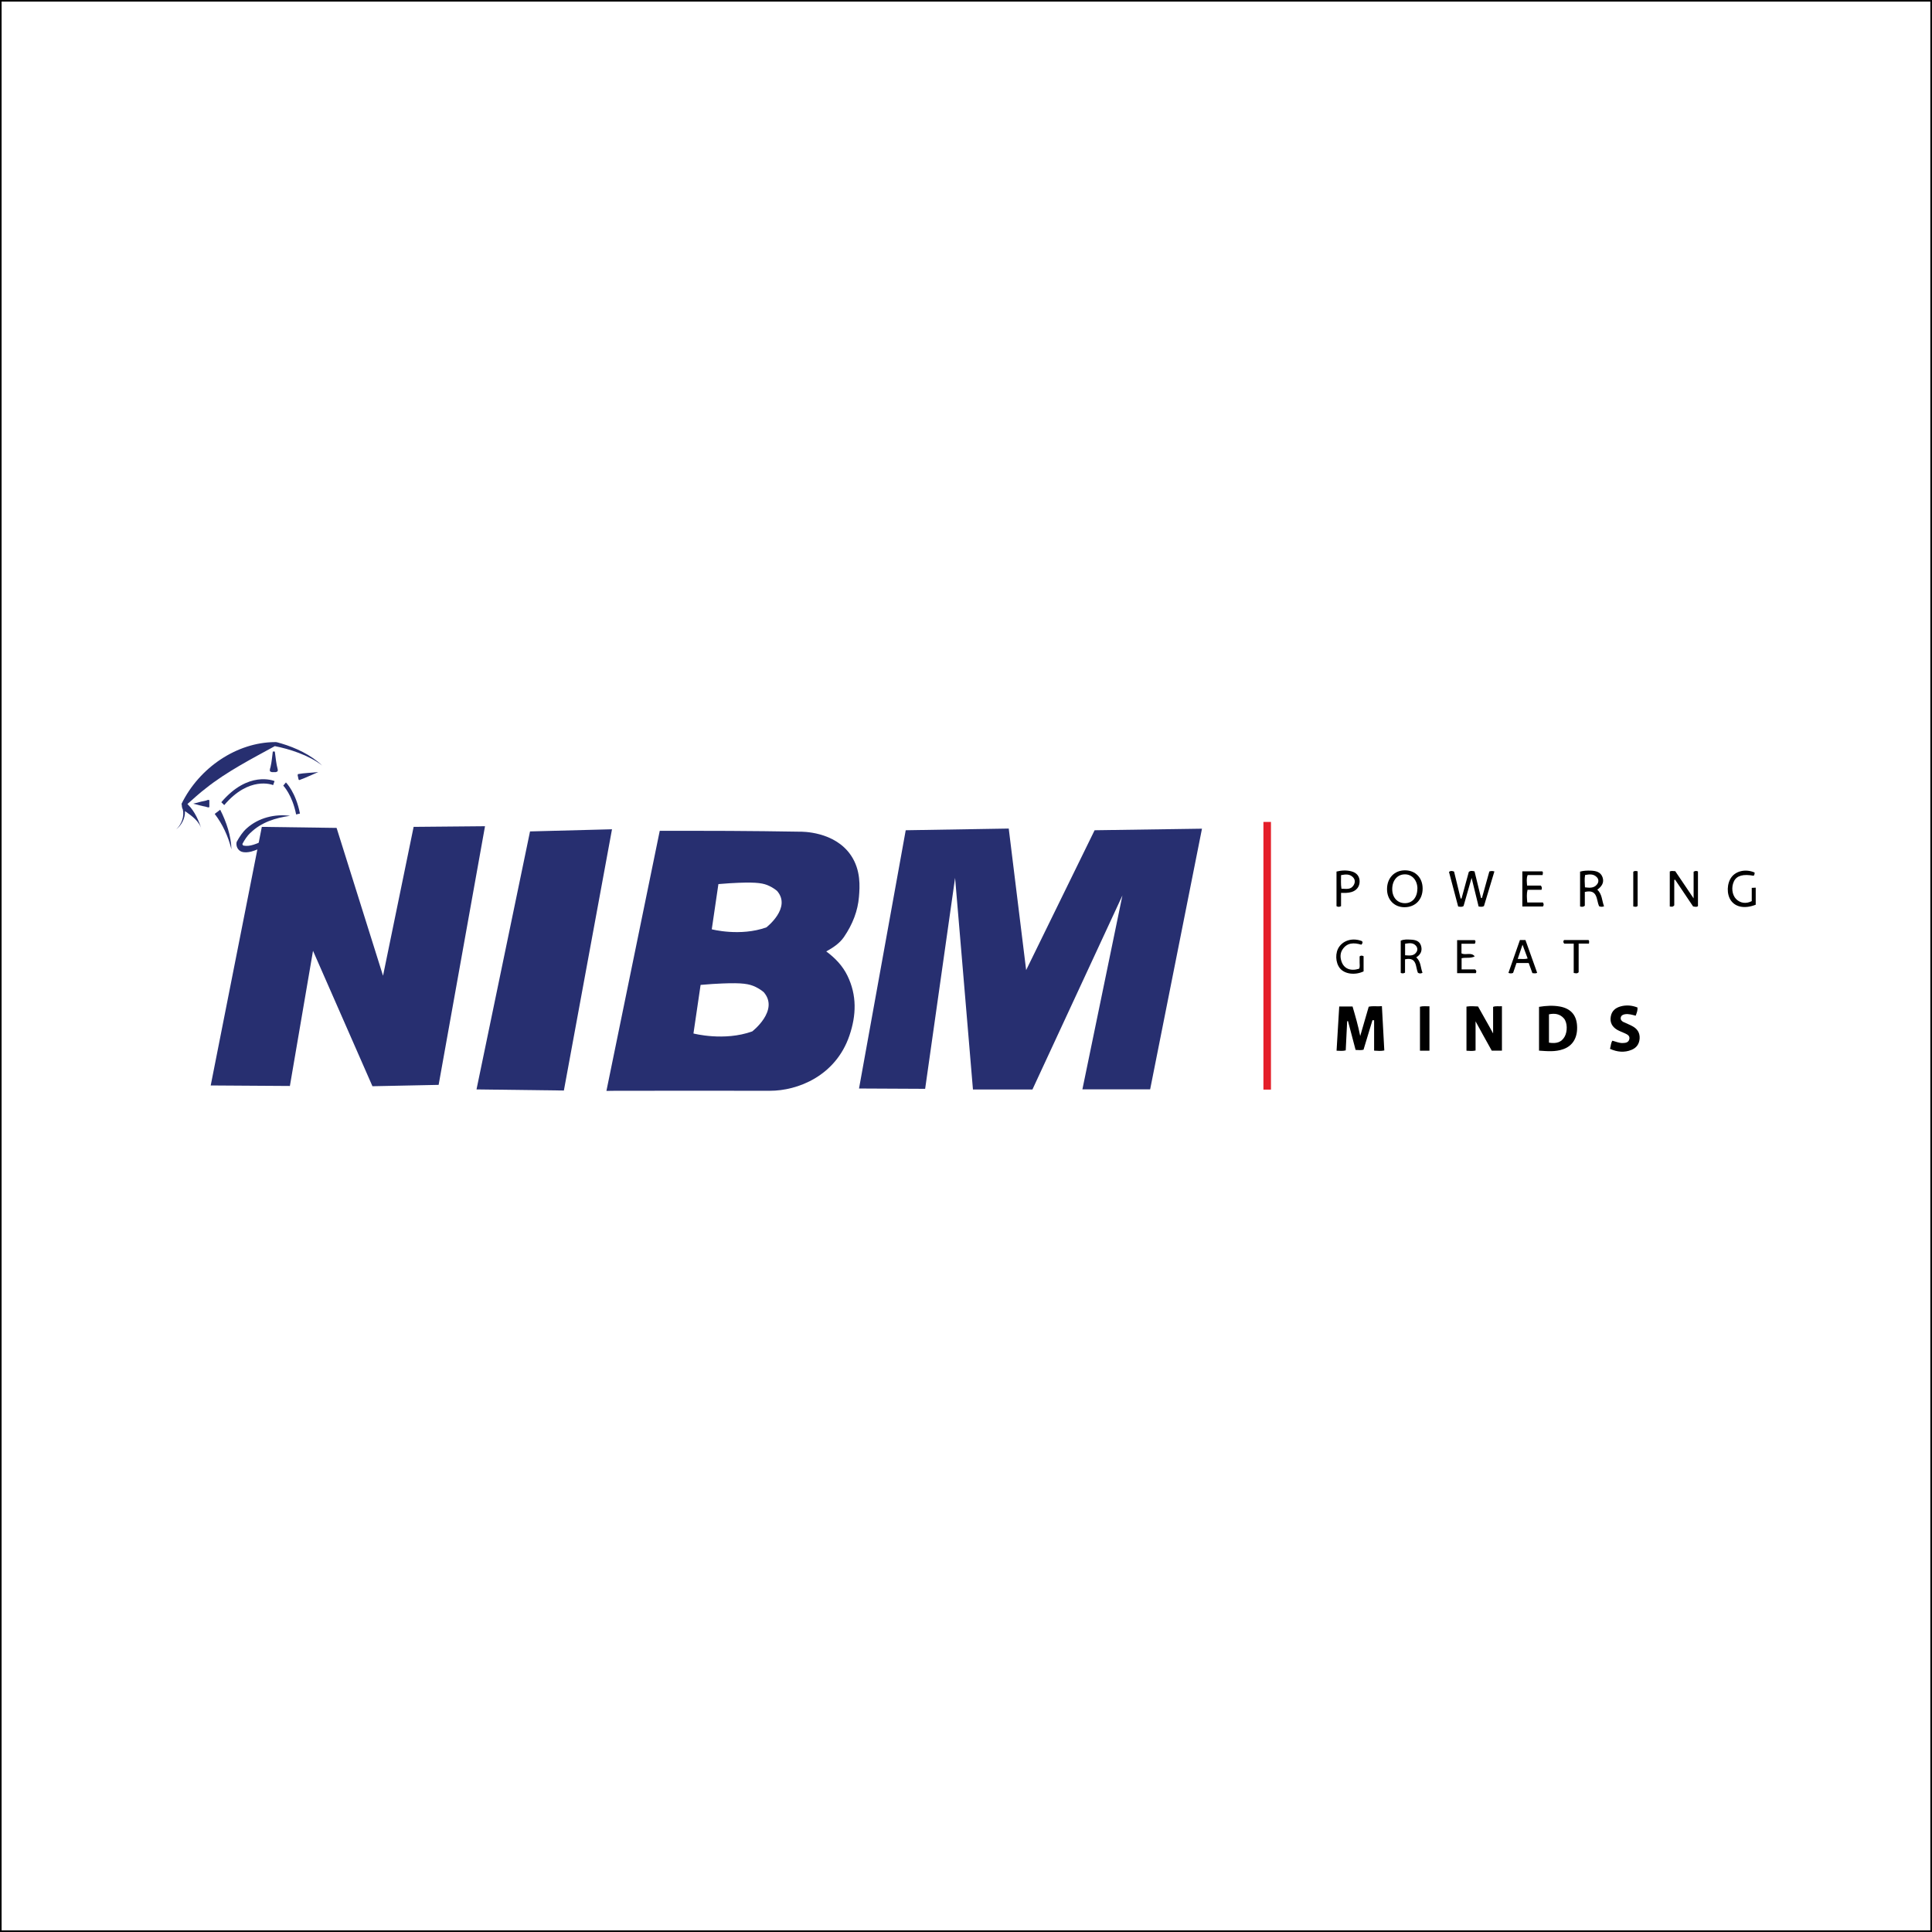 <?xml version="1.0" encoding="UTF-8"?><svg id="a" xmlns="http://www.w3.org/2000/svg" viewBox="0 0 297.44 297.44"><rect x="0" y="0" width="297.44" height="297.44" fill="#808080" stroke="none"/><defs><style>.b{fill:#e41e29;}.c,.d{fill:#fff;}.e{fill:#272f70;}.d{stroke:#000;stroke-miterlimit:10;stroke-width:.25px;}</style></defs><rect class="d" x=".12" y=".12" width="297.19" height="297.19"/><path class="e" d="M127.2,146.47c1.4,1.04,2.52,2.22,3.26,3.73,1.48,3.03,1.38,6.11,.31,9.24-2.13,6.24-8,8.5-12.25,8.49-7.75-.02-15.5,0-23.25,0-.2,0-.39,0-.55,0l-1.36,.02c2.74-13.35,5.47-26.7,8.21-40.04,3.54-.01,7.11,0,10.71,.01,3.61,.02,7.18,.06,10.72,.12,.48-.01,5.49-.07,8.01,3.65,1.54,2.29,1.36,4.82,1.23,6.38-.17,2.12-.95,4.2-2.32,6.2-.66,.95-1.63,1.61-2.71,2.2Z"/><path class="e" d="M86.81,167.89c-4.48-.06-8.97-.12-13.45-.17,2.75-13.24,5.49-26.48,8.24-39.72,4.21-.11,8.41-.22,12.62-.33-2.47,13.41-4.93,26.78-7.41,40.23Z"/><path class="b" d="M194.51,126.54h1.16v41.21h-1.16v-41.21Z"/><path d="M211.3,157.05c-.46,1.51-.92,3.02-1.38,4.56-.4,.1-.78,.05-1.22,.03-.39-1.49-.78-2.97-1.17-4.44l-.13,.02c-.07,1.49-.14,2.98-.22,4.49-.47,.12-.89,.07-1.41,.05,.14-2.29,.27-4.53,.41-6.81h2.05c.43,1.47,.85,2.9,1.18,4.55,.47-1.61,.89-3.06,1.31-4.51,.67-.16,1.3-.01,2.03-.09,.12,2.29,.24,4.53,.37,6.82-.51,.11-.96,.07-1.57,.03v-4.67l-.23-.02Z"/><path d="M225.78,154.97c.59-.1,1.17-.05,1.77-.02,.76,1.39,1.57,2.75,2.32,4.15v-4.09c.45-.17,.89-.05,1.36-.1v6.84h-1.57c-.82-1.45-1.64-2.97-2.49-4.51v4.49c-.49,.11-.92,.06-1.4,.03v-6.79Z"/><path d="M236.94,155.01c1.11-.18,2.16-.24,3.21-.05,1.63,.3,2.52,1.27,2.64,2.87,.14,1.84-.61,3.17-2.13,3.7-1.21,.43-2.45,.31-3.72,.22v-6.75Z"/><path d="M247.87,161.46c.14-.46,.12-.86,.36-1.24,.52,.13,1.02,.37,1.56,.36,.46-.01,.93-.06,1.05-.6,.12-.52-.3-.72-.69-.9-.4-.18-.82-.33-1.2-.55-.77-.46-1.13-1.15-.96-2.05,.15-.85,.72-1.32,1.51-1.54,.87-.24,1.74-.17,2.6,.17,.04,.46-.12,.83-.28,1.26-.56-.14-1.1-.32-1.67-.22-.31,.06-.57,.18-.63,.53-.05,.31,.15,.52,.39,.65,.46,.23,.95,.4,1.4,.65,.75,.4,1.17,1.01,1.12,1.9-.06,.85-.48,1.44-1.25,1.75-1.1,.45-2.2,.34-3.32-.16Z"/><path d="M225.01,138.33c.38-1.38,.76-2.76,1.12-4.1,.29-.22,.56-.15,.88-.08l1,4.09,.14,.02,1.14-4.09c.24-.09,.45-.1,.78-.01-.54,1.81-1.08,3.6-1.61,5.34-.29,.16-.53,.09-.82,.06-.34-1.4-.69-2.8-1.08-4.4l-1.24,4.33c-.24,.17-.48,.12-.83,.07-.46-1.75-.94-3.54-1.41-5.32,.26-.22,.49-.16,.78-.06,.33,1.36,.67,2.76,1.01,4.15h.14Z"/><path d="M257.07,134.17c.32-.15,.55-.04,.84-.05,.91,1.35,1.82,2.7,2.83,4.19v-4.1c.25-.16,.43-.15,.67-.05v5.34c-.21,.18-.44,.09-.75,.05-.91-1.35-1.84-2.74-2.77-4.12l-.13,.04v3.91c-.24,.3-.45,.2-.69,.18v-5.39Z"/><path d="M216.3,133.99c1.62,0,2.73,1.16,2.72,2.83-.01,1.7-1.14,2.85-2.8,2.85-1.57,0-2.69-1.16-2.68-2.79,0-1.71,1.14-2.89,2.76-2.89Z"/><path d="M246.95,139.53c-.32,.11-.53,.09-.77-.02-.43-.97-.17-2.67-2.19-2.19v2.12c-.26,.22-.47,.18-.73,.11v-5.36c.55-.16,1.11-.17,1.67-.15,.76,.03,1.5,.19,1.79,1.02,.28,.82-.12,1.41-.81,1.91,.76,.69,.7,1.68,1.04,2.56Z"/><path d="M270.29,139.29c-1.64,.64-3.05,.39-3.79-.63-.71-.99-.66-2.69,.11-3.67,.76-.95,2.22-1.23,3.52-.66,0,.08,0,.18-.02,.26-.02,.09-.08,.17-.12,.24-1.61-.3-2.6-.03-3.03,.83-.45,.9-.31,2.11,.32,2.75,.64,.64,1.53,.78,2.41,.32v-2.04l.61-.03v2.62Z"/><path d="M220.07,161.76h-1.46v-6.77c.49-.13,.95-.05,1.46-.07v6.84Z"/><path d="M237.22,136.34c.2,.26,.18,.42,.1,.65h-2.15c-.16,.65-.1,1.25-.04,1.95h2.41c.16,.27,.14,.42,0,.62h-3.17v-5.41h3.07c.17,.14,.07,.33,.05,.57h-2.3c-.22,.55-.12,1.05-.09,1.62h2.1Z"/><path d="M216.3,149.75c-.24,.13-.43,.13-.65,.03v-4.96c.51-.23,1.03-.18,1.53-.16,.68,.03,1.35,.17,1.59,.93,.23,.74-.02,1.35-.73,1.8,.73,.65,.65,1.58,.96,2.37-.26,.15-.47,.13-.71,0-.38-.9-.11-2.47-1.98-2.07v2.06Z"/><path d="M209.93,147.21v2.34c-1.34,.63-2.93,.41-3.65-.49-.7-.88-.75-2.4-.1-3.31,.74-1.04,2.15-1.39,3.5-.86,.16,.19,.08,.36-.09,.55-1.13-.34-2.23-.36-2.95,.81-.31,.52-.32,1.12-.13,1.71,.36,1.16,1.38,1.6,2.73,1.18,.16-.29,.07-.62,.08-.93,.01-.32,0-.64,0-.97,.18-.16,.38-.14,.61-.03Z"/><path d="M206.46,137.46v2.05c-.26,.12-.46,.14-.7,0v-5.33c.76-.19,1.55-.24,2.34-.02,.8,.22,1.22,.79,1.22,1.54,0,.79-.46,1.39-1.24,1.63-.25,.08-.53,.11-.79,.13-.24,.02-.49,0-.82,0Z"/><path d="M234.01,144.72h.84c.6,1.67,1.2,3.36,1.8,5.04-.29,.17-.5,.05-.73,.06l-.57-1.56h-1.88l-.52,1.52c-.23,.1-.44,.11-.72,0,.59-1.68,1.18-3.36,1.77-5.06Z"/><path d="M227.06,144.74c.17,.19,.08,.34,0,.55h-2.06v1.48c.61,.35,1.51-.24,2.04,.47-.66,.34-1.33,.13-2.02,.28v1.72h2.08c.25,.22,.2,.38,.11,.58h-2.88v-5.08h2.74Z"/><path d="M242.28,149.79v-4.51h-1.46c-.17-.2-.18-.36-.03-.56,1.24,0,2.5,0,3.77,0,.15,.15,.08,.32,.07,.55h-1.59v4.41c-.24,.25-.45,.16-.76,.11Z"/><path d="M251.45,139.55v-5.33c.22-.2,.43-.12,.67-.08v5.33c-.21,.22-.42,.11-.67,.08Z"/><path class="c" d="M238.47,160.52v-4.36c.89-.19,1.68-.07,2.29,.62,.56,.63,.59,2.04,.1,2.86-.48,.8-1.19,1.07-2.39,.88Z"/><path class="c" d="M218.21,136.8c0,1.34-.75,2.24-1.89,2.25-1.18,.01-1.98-.87-1.98-2.17,0-1.35,.81-2.29,1.98-2.27,1.1,.01,1.89,.93,1.9,2.19Z"/><path class="c" d="M244.01,136.61c-.02-.65-.09-1.25,.02-1.9,.66-.12,1.31-.2,1.82,.35,.3,.32,.29,.75,.03,1.08-.48,.63-1.17,.55-1.87,.47Z"/><path class="c" d="M216.32,147.07v-1.78c.58-.07,1.17-.22,1.64,.28,.28,.3,.33,.68,.1,1.02-.41,.62-1.04,.52-1.74,.48Z"/><path class="c" d="M206.52,136.81c-.12-.72-.05-1.37-.06-2.08,.69-.13,1.34-.21,1.86,.35,.34,.37,.32,.82,.06,1.23-.46,.72-1.18,.51-1.86,.51Z"/><path class="c" d="M233.66,147.63l.74-2.19,.79,2.12c-.51,.15-.98,.05-1.53,.07Z"/><polygon class="e" points="139.44 127.82 132.25 167.58 142.43 167.63 147.04 135.15 148.12 147.91 149 158.34 149.79 167.73 158.95 167.73 172.8 137.86 166.64 167.71 177.07 167.71 185.05 127.58 168.52 127.82 157.98 149.35 155.3 127.56 139.44 127.82"/><path class="c" d="M110.6,136.12c-.34,2.32-.68,4.63-1.02,6.95,0,0,4.39,1.15,8.41-.3,0,0,3.91-3.01,1.64-5.61-.24-.2-.64-.5-1.19-.76-.87-.42-1.83-.6-4.74-.49-.79,.03-1.85,.09-3.1,.2"/><path class="c" d="M107.86,151.63c-.37,2.49-.73,4.98-1.1,7.48,0,0,4.72,1.24,9.05-.32,0,0,4.2-3.24,1.77-6.04-.26-.22-.69-.54-1.28-.82-.94-.45-1.97-.65-5.1-.52-.85,.03-1.99,.1-3.33,.22Z"/><polygon class="e" points="40.31 127.3 32.44 167.11 44.63 167.19 48.19 146.38 57.34 167.23 67.53 167.02 74.67 127.2 63.68 127.3 58.97 150.22 51.82 127.46 40.31 127.3"/><g><path class="e" d="M28.86,123.78c.95-.83,1.84-1.67,2.81-2.4,3.16-2.54,7.12-4.58,10.64-6.51,2.12,.41,5.23,1.36,7.29,2.99-1.73-1.65-4.05-2.73-6.29-3.4-.31-.06-.69-.25-1.01-.21-5.82,.04-11.61,3.9-14.35,9.5l.06,.39h-.02s.02,.07,.03,.1c.01,.16,.06,.27,.12,.35,.28,1.11-.21,2.34-1,3.09,.82-.64,1.38-1.72,1.34-2.81,1.04,.75,2.23,1.53,2.59,2.94-.42-1.4-1.08-2.89-2.11-3.92-.03-.04-.07-.08-.11-.11Z"/><path class="e" d="M42.76,118.47c-.24-.9-.33-1.84-.45-2.77h-.31c-.11,.79-.16,1.6-.35,2.38-.07,.2-.12,.39-.1,.59,0,.07,.06,.13,.3,.2h.61c.35-.1,.3-.16,.3-.4Z"/><path class="e" d="M45.82,119.33l.14,.65c.06,.13,.09,.12,.13,.11,.83-.28,2.08-.89,2.91-1.23-.87,.1-2.25,.15-3.1,.31-.03,0-.06,.02-.07,.16Z"/><path class="e" d="M31.92,123.18c-.21,.11-.71,.17-.93,.23l-1.24,.32c.41,.11,1.46,.39,1.86,.45,.2,.03,.41,.19,.62,.08v-1.08c-.1-.04-.21-.04-.31-.01Z"/><path class="e" d="M34.07,123.5l.45,.45c3.84-4.52,7.38-3.14,7.53-3.08l.22-.62c-.17-.07-4.07-1.61-8.19,3.25Z"/><path class="e" d="M33.05,125.3c1.19,1.55,2.08,3.42,2.58,5.46-.04-2.01-.77-4.23-1.73-6.1l-.84,.64Z"/><path class="e" d="M44.02,120.46l-.41,.49s1.39,1.42,1.98,4.44l.59-.14c-.63-3.24-2.1-4.73-2.16-4.79Z"/><path class="e" d="M38.56,128.22c1.66-1.63,3.86-2.31,6.09-2.62-2.31-.31-4.81,.27-6.65,1.91-.65,.57-1.14,1.33-1.57,2.12-.14,.63,.19,1.27,.73,1.48,.51,.18,1,.11,1.5,0,1.53-.43,2.84-1.26,4.15-2.16,.64-.44,1.24-.94,1.84-1.44-1.38,.64-2.72,1.36-4.11,1.96-1,.37-2.02,.93-3.06,.71-.11-.06-.15-.13-.16-.26,.34-.63,.73-1.23,1.24-1.72Z"/></g></svg>